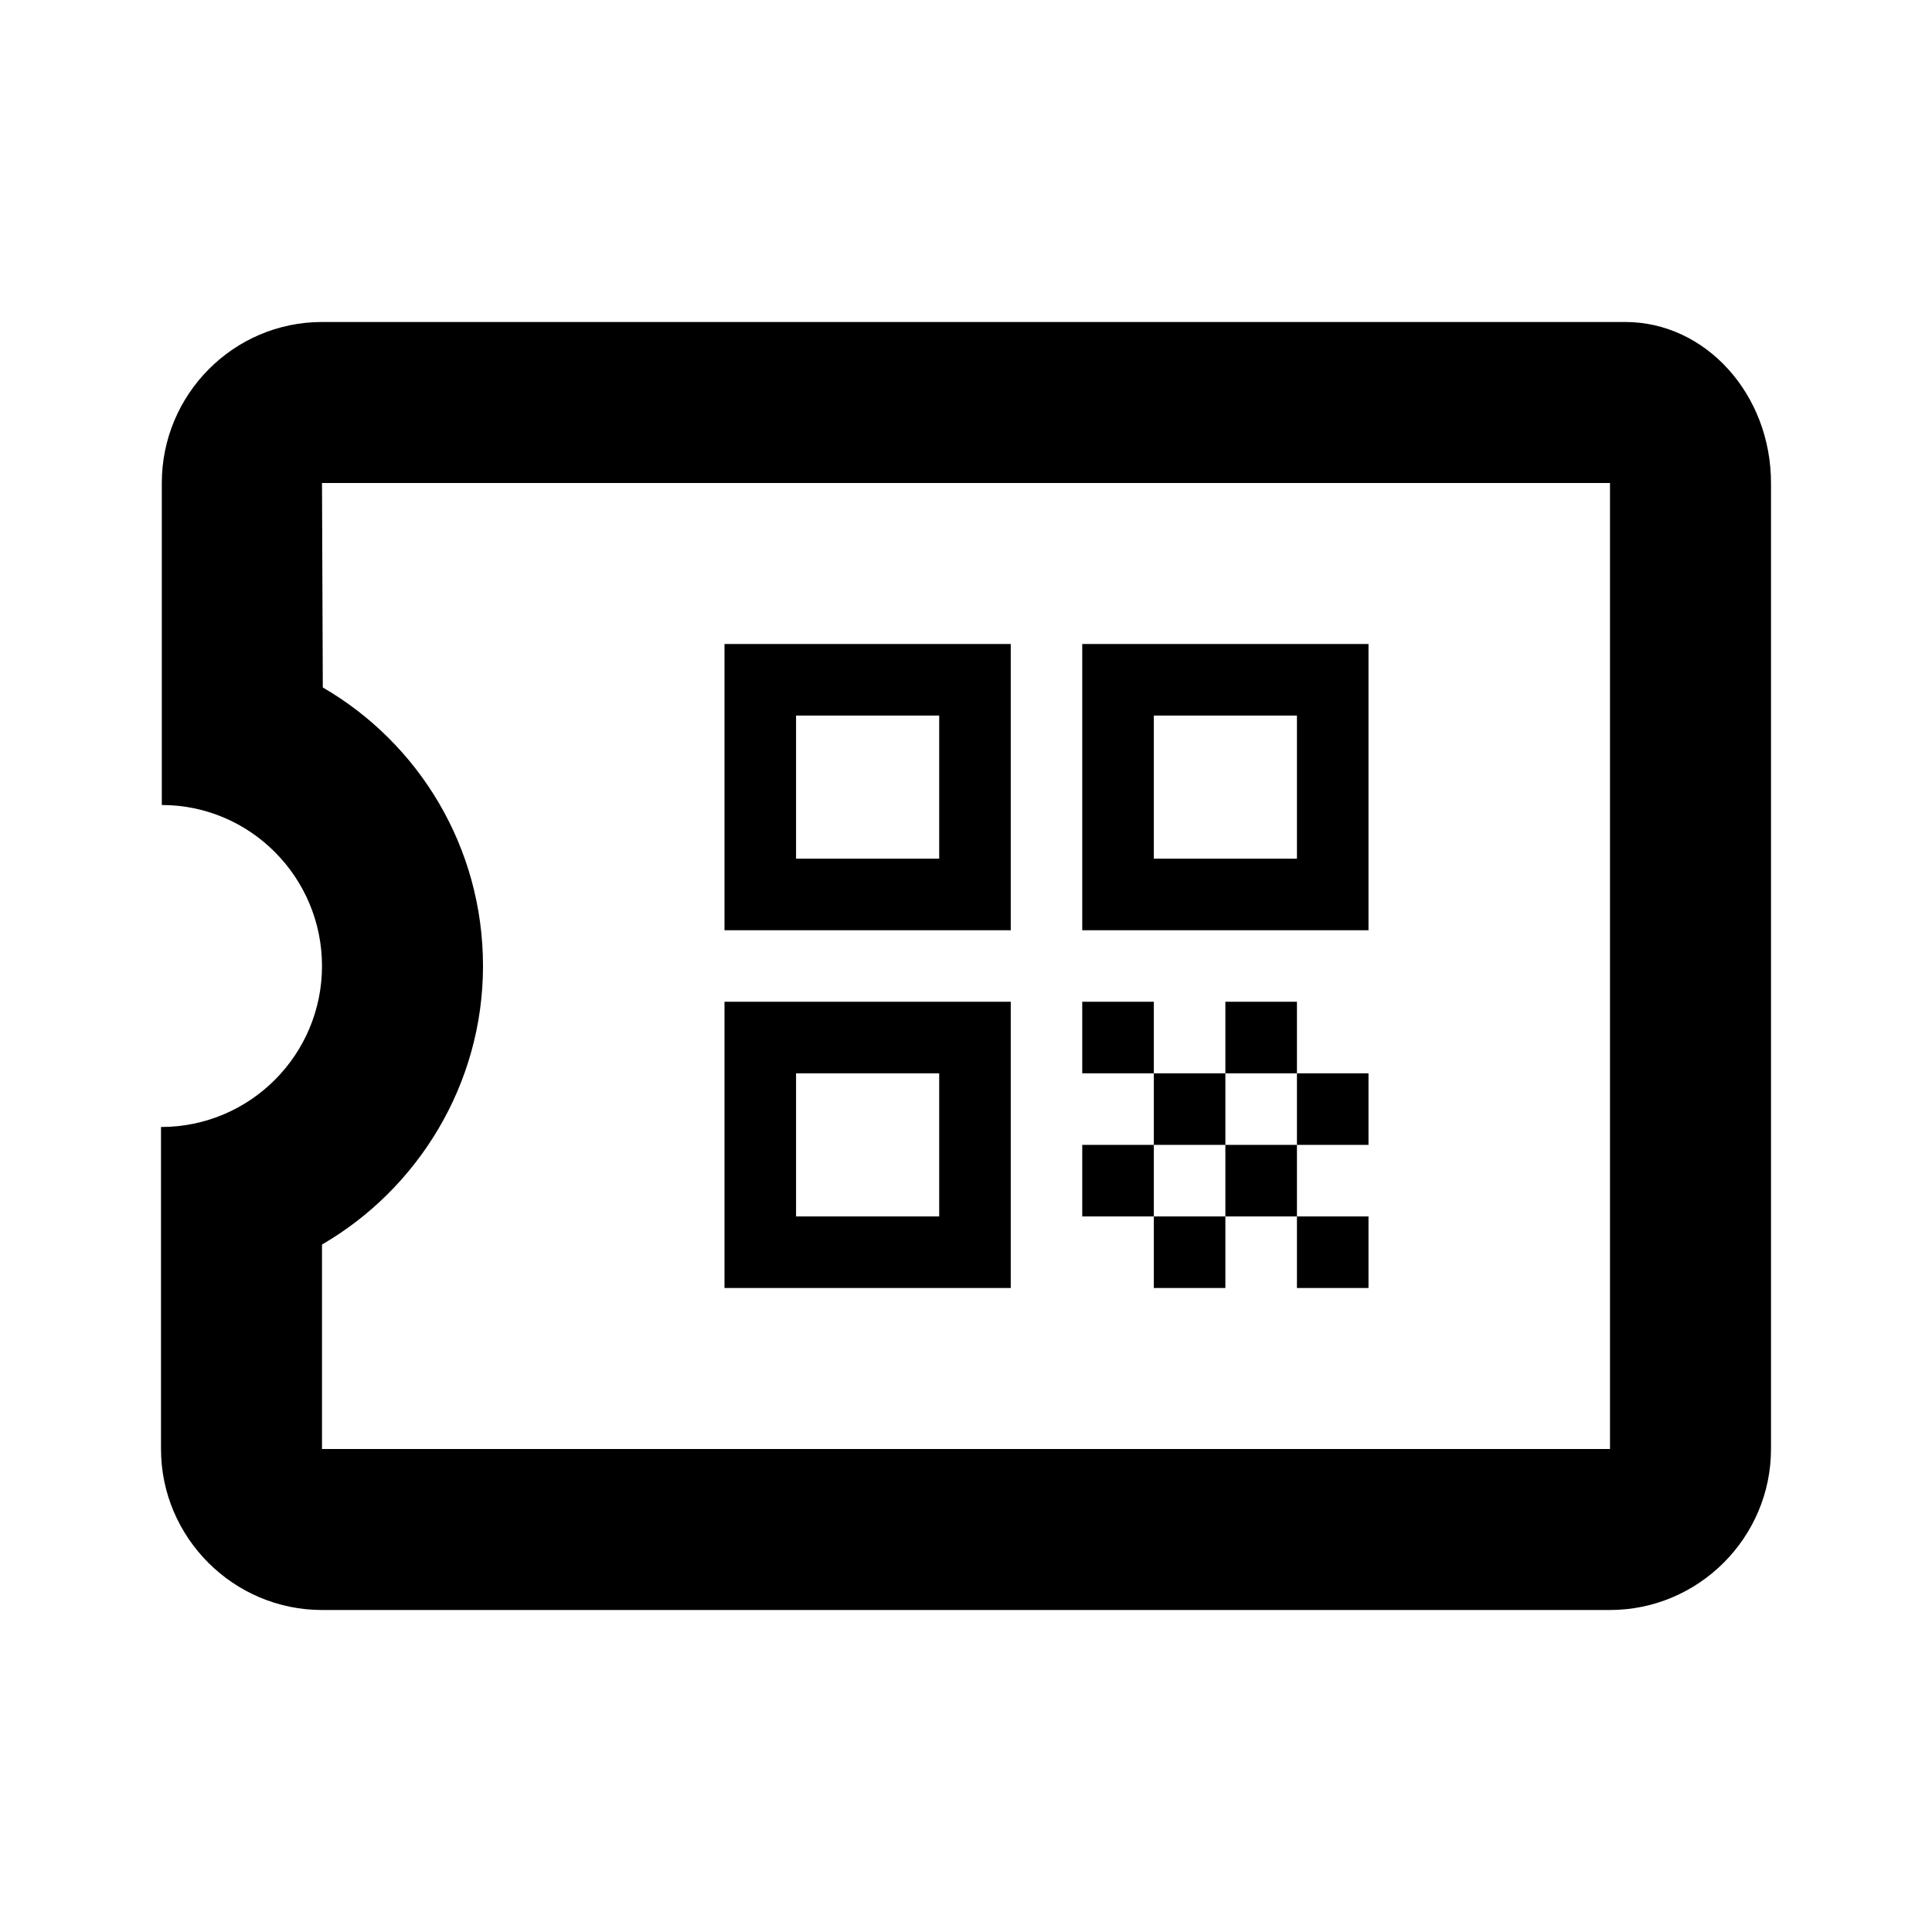 <svg width="24" height="24" viewBox="0 0 24 24" fill="none" xmlns="http://www.w3.org/2000/svg">
<g clip-path="url(#clip0_3523_32091)">
<path fill-rule="evenodd" clip-rule="evenodd" d="M4 4H20.19C21.19 4 22 4.9 22 6V18C22 19.1 21.1 20 20 20H4C2.9 20 2 19.1 2 18V14C3.11 14 4 13.1 4 12C4 10.9 3.11 10 2.01 10V6C2.01 4.9 2.9 4 4 4ZM4 18H20V6H4L4.01 8.54C5.2 9.23 6 10.52 6 12C6 13.47 5.19 14.77 4 15.46V18ZM12.556 11.556H9V8H12.556V11.556ZM11.667 8.889H9.889V10.667H11.667V8.889ZM9 16H12.556V12.444H9V16ZM9.889 13.333H11.667V15.111H9.889V13.333ZM13.444 11.556V8H17V11.556H13.444ZM14.333 10.667H16.111V8.889H14.333V10.667ZM17 15.111H16.111L16.111 14.222H17V13.333H16.111V12.444H15.222V13.333H14.333V12.444H13.444V13.333H14.333V14.222H13.444V15.111H14.333V16H15.222V15.111H16.111V16H17V15.111ZM15.222 14.222H16.111V13.333H15.222V14.222ZM15.222 14.222V15.111L14.333 15.111V14.222H15.222Z" fill="black"/>
</g>
<defs>
<clipPath id="clip0_3523_32091">
<rect width="24" height="24" fill="black"/>
</clipPath>
</defs>
</svg>
